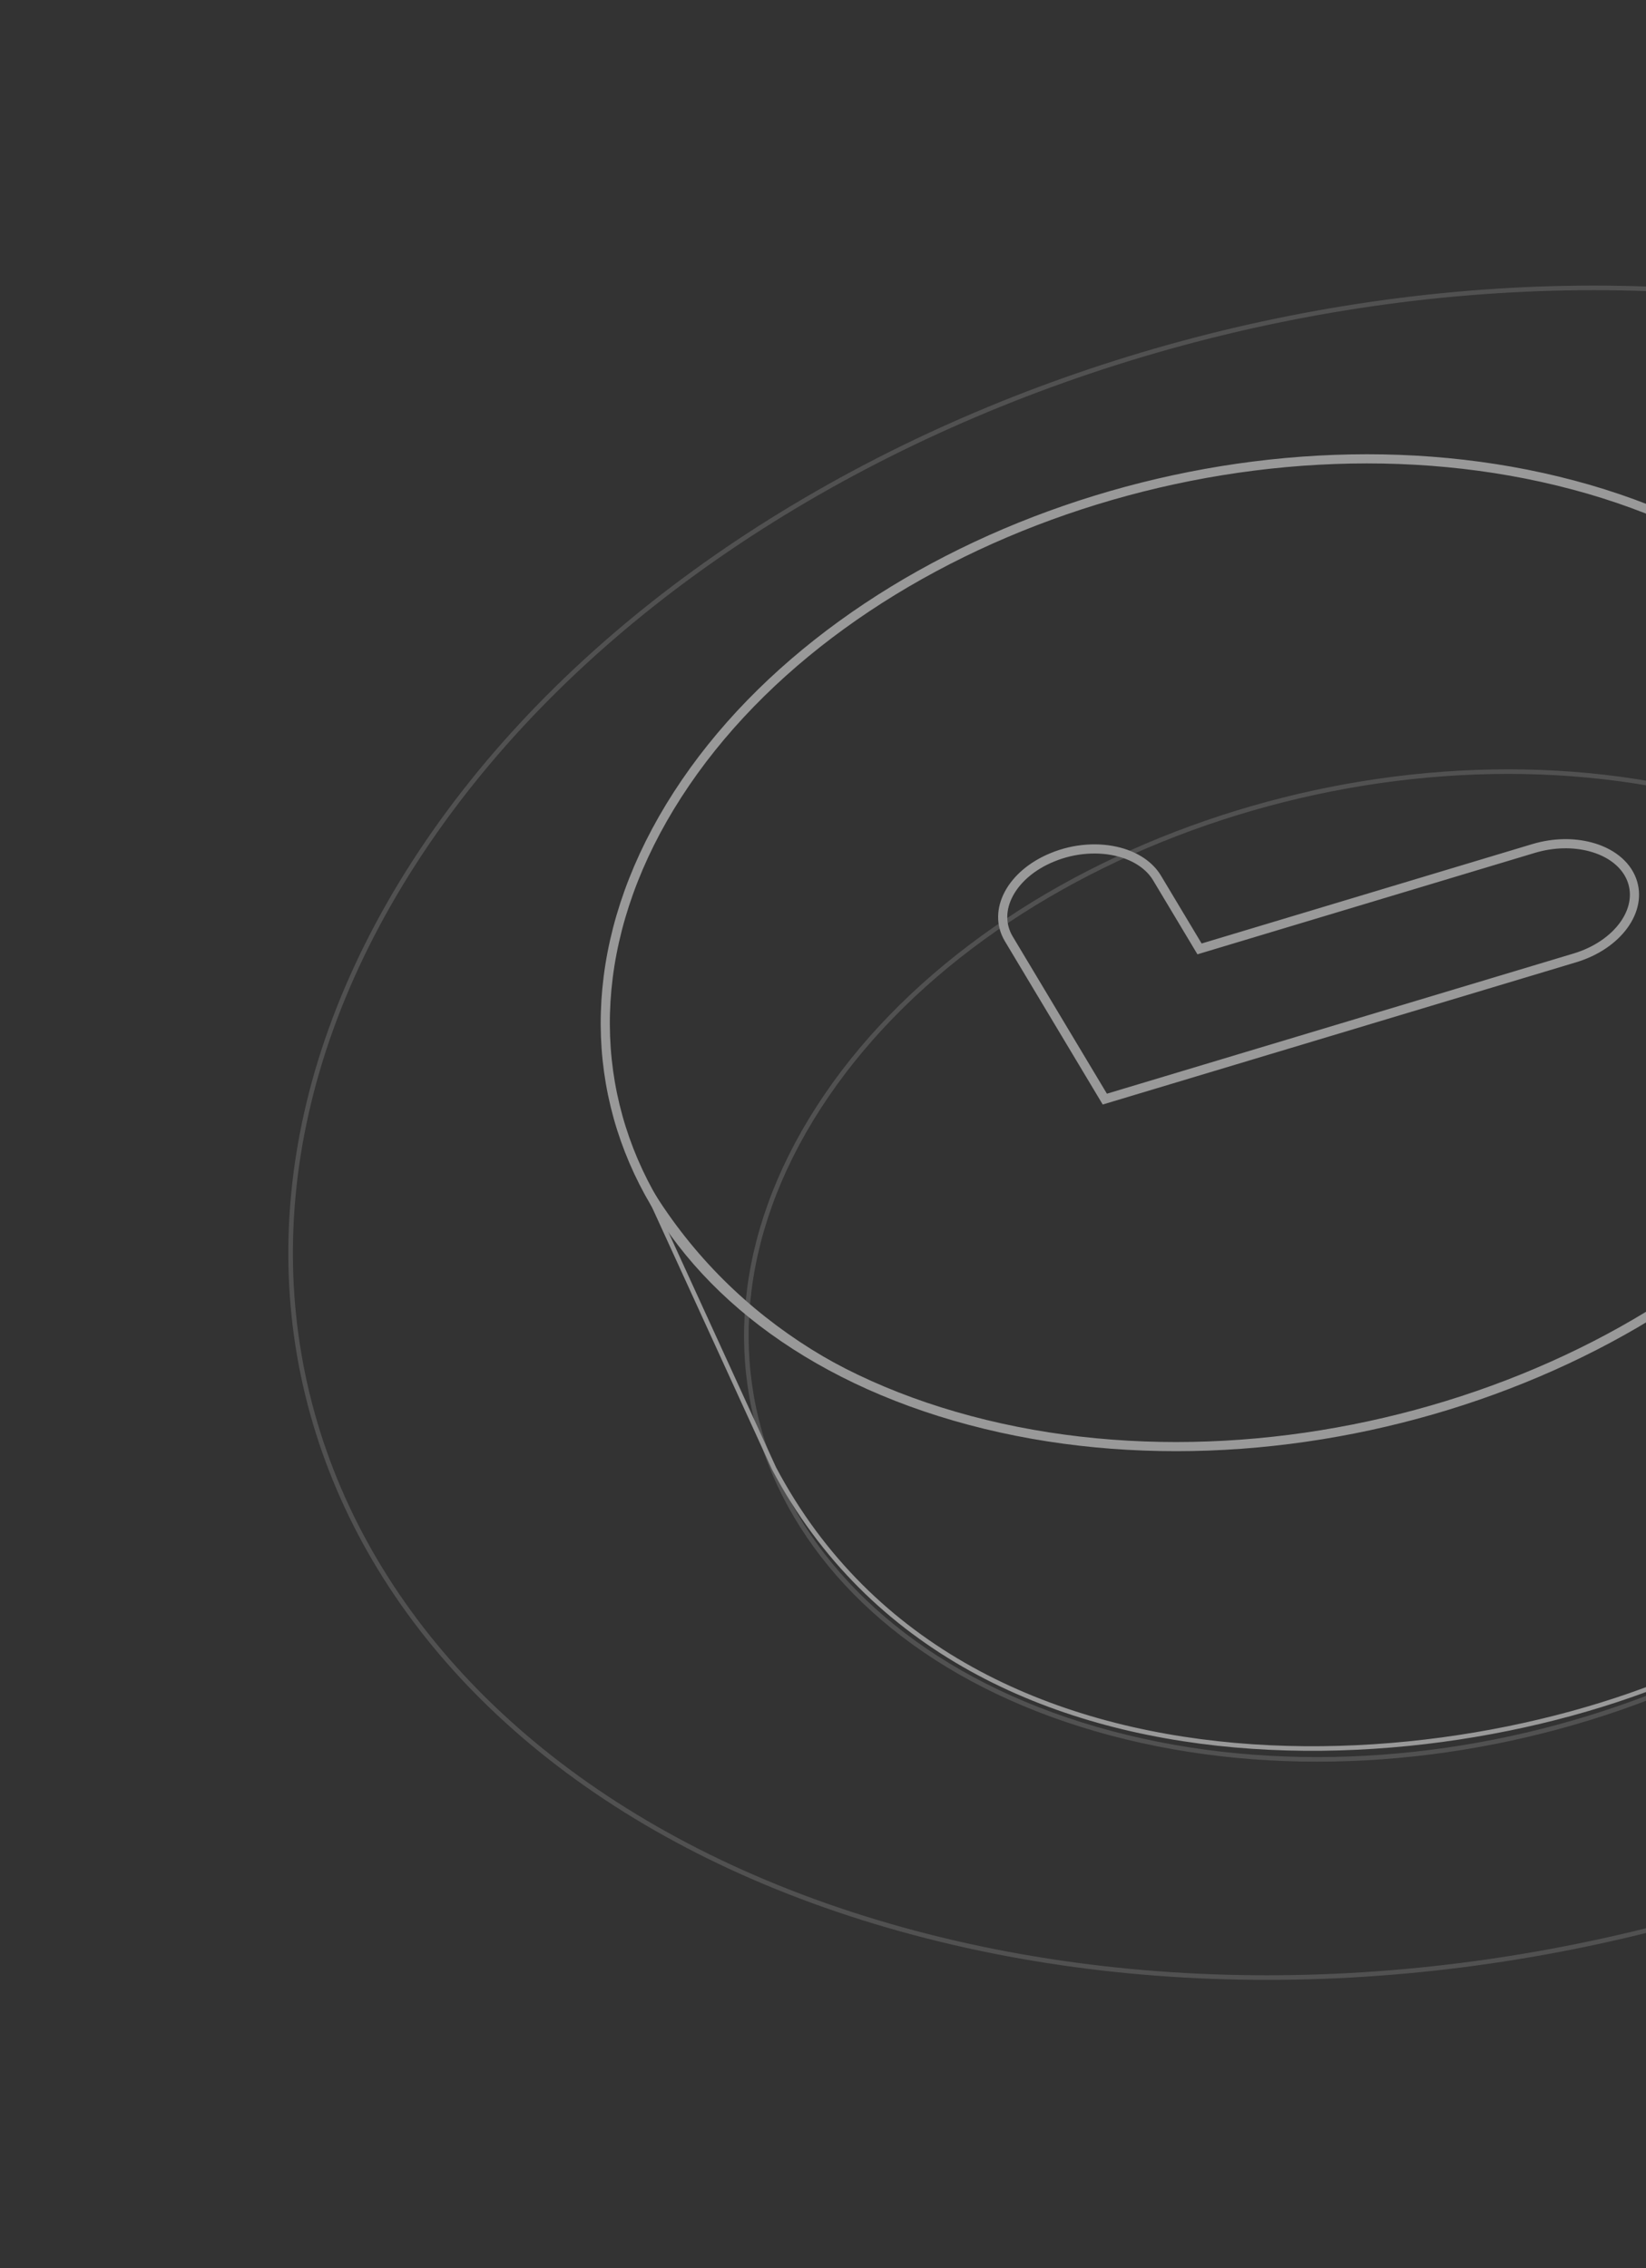 <svg width="360" height="496" viewBox="0 0 360 496" fill="none" xmlns="http://www.w3.org/2000/svg">
<rect x="0" y="0" width="360" height="496" fill="#333333" stroke="none"/>
<g opacity="0.5">
<path opacity="0.3" d="M535.004 306.873C597.339 210.239 548.394 105.397 425.723 72.731L425.712 72.735C302.995 40.054 152.965 91.903 90.63 188.537C28.295 285.17 77.273 389.97 199.99 422.651C322.661 455.317 472.669 403.506 535.004 306.873Z" stroke="white"/>
<path opacity="0.3" d="M438.833 311.319C475.273 254.829 446.661 193.54 374.95 174.445L374.943 174.447C303.206 155.342 215.501 185.652 179.062 242.142C142.622 298.632 171.253 359.896 242.991 379C314.702 398.096 402.394 367.809 438.833 311.319Z" stroke="white"/>
<path d="M420.227 161.511C464.786 295.568 206.066 380.107 138.795 254.47L169.288 321.085C211.47 400.714 325.913 389.598 379.187 360.879C417.737 340.533 458.323 306.267 456.235 251.118C456.846 232.074 426.04 177.213 418.956 158.469C419.414 159.462 419.815 160.483 420.226 161.492L420.227 161.511Z" stroke="white"/>
<path d="M344.092 106.051C415.803 125.146 444.415 186.435 407.976 242.925C371.536 299.415 283.844 329.702 212.133 310.607C140.395 291.502 111.764 230.238 148.204 173.748C184.643 117.259 272.348 86.949 344.085 106.053L344.092 106.051ZM344.413 209.469C353.78 206.663 359.364 199.029 356.897 192.417C355.57 188.869 352.174 186.328 347.867 185.185C344.154 184.194 339.77 184.233 335.436 185.529L262.352 207.494L253.07 192.004C251.407 189.223 248.408 187.279 244.809 186.322C240.405 185.148 235.075 185.44 230.167 187.467C221.198 191.135 216.936 199.118 220.64 205.303L241.637 240.338L344.419 209.467L344.413 209.469Z" stroke="white" stroke-width="2"/>
</g>
</svg>

